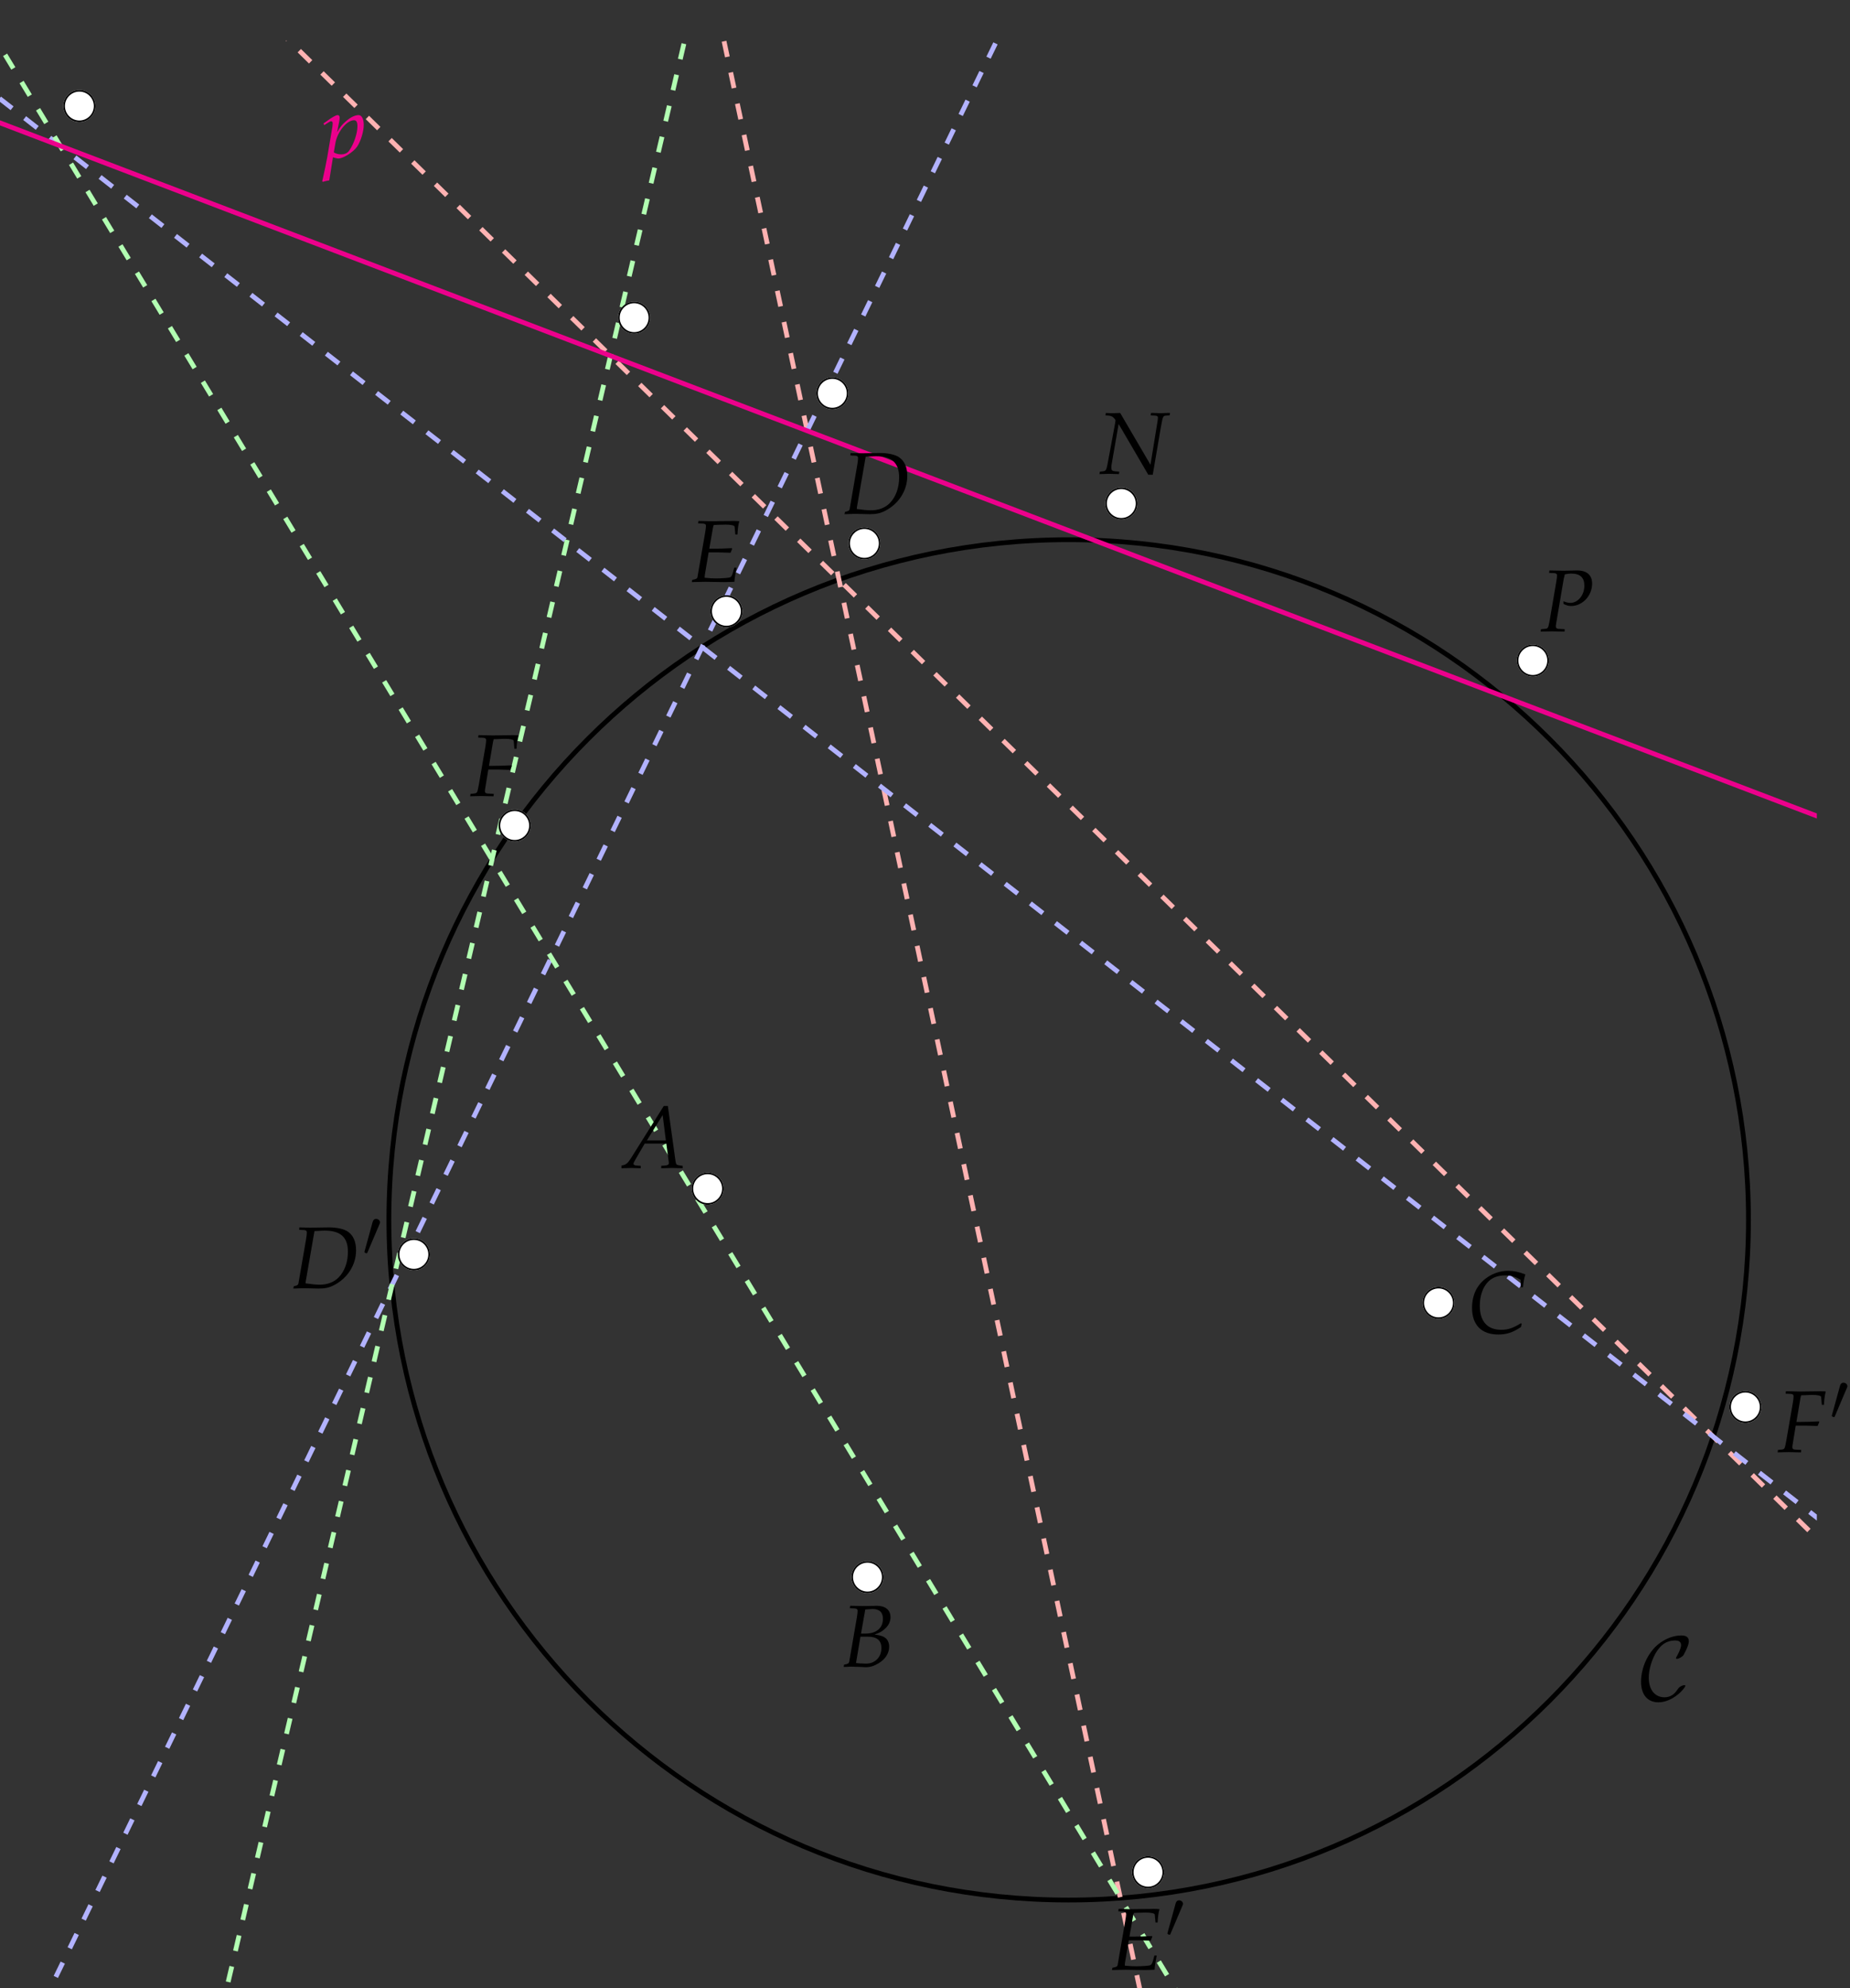 <?xml version="1.0" encoding="UTF-8" standalone="no"?>
<!-- Created with Inkscape (http://www.inkscape.org/) -->

<svg
   width="81mm"
   height="87mm"
   viewBox="0 0 81 87"
   version="1.1"
   id="svg1"
   inkscape:version="1.4 (86a8ad7, 2024-10-11)"
   sodipodi:docname="figura2.svg"
   xmlns:inkscape="http://www.inkscape.org/namespaces/inkscape"
   xmlns:sodipodi="http://sodipodi.sourceforge.net/DTD/sodipodi-0.dtd"
   xmlns="http://www.w3.org/2000/svg"
   xmlns:svg="http://www.w3.org/2000/svg">
  <rect x="0" y="0" width="81" height="87" fill="#333333" stroke="none"/>
  <sodipodi:namedview
     id="namedview1"
     pagecolor="#ffffff"
     bordercolor="#000000"
     borderopacity="0.25"
     inkscape:showpageshadow="2"
     inkscape:pageopacity="0.0"
     inkscape:pagecheckerboard="0"
     inkscape:deskcolor="#d1d1d1"
     inkscape:document-units="mm"
     inkscape:zoom="0.49264169"
     inkscape:cx="256.77892"
     inkscape:cy="360.30243"
     inkscape:window-width="1366"
     inkscape:window-height="705"
     inkscape:window-x="-8"
     inkscape:window-y="-8"
     inkscape:window-maximized="1"
     inkscape:current-layer="layer1" />
  <defs
     id="defs1">
    <clipPath
       clipPathUnits="userSpaceOnUse"
       id="clipPath94">
      <path
         d="M 2930.4,3931.2 H 5226.47 V 6397.34 H 2930.4 Z"
         id="path94" />
    </clipPath>
    <clipPath
       clipPathUnits="userSpaceOnUse"
       id="clipPath96">
      <path
         d="M 2930.4,3931.2 H 5226.47 V 6397.34 H 2930.4 Z"
         id="path96" />
    </clipPath>
    <clipPath
       clipPathUnits="userSpaceOnUse"
       id="clipPath98">
      <path
         d="M 2930.4,3931.2 H 5226.47 V 6397.34 H 2930.4 Z"
         id="path98" />
    </clipPath>
    <clipPath
       clipPathUnits="userSpaceOnUse"
       id="clipPath100">
      <path
         d="M 2930.4,3931.2 H 5226.47 V 6397.34 H 2930.4 Z"
         id="path100" />
    </clipPath>
    <clipPath
       clipPathUnits="userSpaceOnUse"
       id="clipPath102">
      <path
         d="M 2930.4,3931.2 H 5226.47 V 6397.34 H 2930.4 Z"
         id="path102" />
    </clipPath>
    <clipPath
       clipPathUnits="userSpaceOnUse"
       id="clipPath104">
      <path
         d="M 2930.4,3931.2 H 5226.47 V 6397.34 H 2930.4 Z"
         id="path104" />
    </clipPath>
    <clipPath
       clipPathUnits="userSpaceOnUse"
       id="clipPath106">
      <path
         d="M 2930.4,3931.2 H 5226.47 V 6397.34 H 2930.4 Z"
         id="path106" />
    </clipPath>
    <clipPath
       clipPathUnits="userSpaceOnUse"
       id="clipPath108">
      <path
         d="M 2930.4,3931.2 H 5226.47 V 6397.34 H 2930.4 Z"
         id="path108" />
    </clipPath>
    <clipPath
       clipPathUnits="userSpaceOnUse"
       id="clipPath110">
      <path
         d="M 2930.4,3931.2 H 5226.47 V 6397.34 H 2930.4 Z"
         transform="matrix(0.1,0,0,-0.1,-333.109,620.189)"
         id="path110" />
    </clipPath>
    <clipPath
       clipPathUnits="userSpaceOnUse"
       id="clipPath112">
      <path
         d="M 2930.4,3931.2 H 5226.47 V 6397.34 H 2930.4 Z"
         transform="matrix(0.1,0,0,-0.1,-380.864,492.293)"
         id="path112" />
    </clipPath>
    <clipPath
       clipPathUnits="userSpaceOnUse"
       id="clipPath115">
      <path
         d="M 2930.4,3931.2 H 5226.47 V 6397.34 H 2930.4 Z"
         transform="matrix(0.1,0,0,-0.1,-380.864,492.293)"
         id="path115" />
    </clipPath>
    <clipPath
       clipPathUnits="userSpaceOnUse"
       id="clipPath117">
      <path
         d="M 2930.4,3931.2 H 5226.47 V 6397.34 H 2930.4 Z"
         transform="matrix(0.1,0,0,-0.1,-400.706,444.104)"
         id="path117" />
    </clipPath>
    <clipPath
       clipPathUnits="userSpaceOnUse"
       id="clipPath120">
      <path
         d="M 2930.4,3931.2 H 5226.47 V 6397.34 H 2930.4 Z"
         transform="matrix(0.1,0,0,-0.1,-400.706,444.104)"
         id="path120" />
    </clipPath>
    <clipPath
       clipPathUnits="userSpaceOnUse"
       id="clipPath122">
      <path
         d="M 2930.4,3931.2 H 5226.47 V 6397.34 H 2930.4 Z"
         transform="matrix(0.1,0,0,-0.1,-471.573,478.12)"
         id="path122" />
    </clipPath>
    <clipPath
       clipPathUnits="userSpaceOnUse"
       id="clipPath125">
      <path
         d="M 2930.4,3931.2 H 5226.47 V 6397.34 H 2930.4 Z"
         transform="matrix(0.1,0,0,-0.1,-471.573,478.12)"
         id="path125" />
    </clipPath>
    <clipPath
       clipPathUnits="userSpaceOnUse"
       id="clipPath127">
      <path
         d="M 2930.4,3931.2 H 5226.47 V 6397.34 H 2930.4 Z"
         transform="matrix(0.1,0,0,-0.1,-400.32,572.331)"
         id="path127" />
    </clipPath>
    <clipPath
       clipPathUnits="userSpaceOnUse"
       id="clipPath130">
      <path
         d="M 2930.4,3931.2 H 5226.47 V 6397.34 H 2930.4 Z"
         transform="matrix(0.1,0,0,-0.1,-400.32,572.331)"
         id="path130" />
    </clipPath>
    <clipPath
       clipPathUnits="userSpaceOnUse"
       id="clipPath132">
      <path
         d="M 2930.4,3931.2 H 5226.47 V 6397.34 H 2930.4 Z"
         transform="matrix(0.1,0,0,-0.1,-344.406,484.136)"
         id="path132" />
    </clipPath>
    <clipPath
       clipPathUnits="userSpaceOnUse"
       id="clipPath136">
      <path
         d="M 2930.4,3931.2 H 5226.47 V 6397.34 H 2930.4 Z"
         transform="matrix(0.1,0,0,-0.1,-344.406,484.136)"
         id="path136" />
    </clipPath>
    <clipPath
       clipPathUnits="userSpaceOnUse"
       id="clipPath138">
      <path
         d="M 2930.4,3931.2 H 5226.47 V 6397.34 H 2930.4 Z"
         transform="matrix(0.1,0,0,-0.1,-383.196,563.909)"
         id="path138" />
    </clipPath>
    <clipPath
       clipPathUnits="userSpaceOnUse"
       id="clipPath141">
      <path
         d="M 2930.4,3931.2 H 5226.47 V 6397.34 H 2930.4 Z"
         transform="matrix(0.1,0,0,-0.1,-383.196,563.909)"
         id="path141" />
    </clipPath>
    <clipPath
       clipPathUnits="userSpaceOnUse"
       id="clipPath143">
      <path
         d="M 2930.4,3931.2 H 5226.47 V 6397.34 H 2930.4 Z"
         transform="matrix(0.1,0,0,-0.1,-435.523,407.5)"
         id="path143" />
    </clipPath>
    <clipPath
       clipPathUnits="userSpaceOnUse"
       id="clipPath147">
      <path
         d="M 2930.4,3931.2 H 5226.47 V 6397.34 H 2930.4 Z"
         transform="matrix(0.1,0,0,-0.1,-435.523,407.5)"
         id="path147" />
    </clipPath>
    <clipPath
       clipPathUnits="userSpaceOnUse"
       id="clipPath149">
      <path
         d="M 2930.4,3931.2 H 5226.47 V 6397.34 H 2930.4 Z"
         transform="matrix(0.1,0,0,-0.1,-356.921,537.335)"
         id="path149" />
    </clipPath>
    <clipPath
       clipPathUnits="userSpaceOnUse"
       id="clipPath152">
      <path
         d="M 2930.4,3931.2 H 5226.47 V 6397.34 H 2930.4 Z"
         transform="matrix(0.1,0,0,-0.1,-356.921,537.335)"
         id="path152" />
    </clipPath>
    <clipPath
       clipPathUnits="userSpaceOnUse"
       id="clipPath154">
      <path
         d="M 2930.4,3931.2 H 5226.47 V 6397.34 H 2930.4 Z"
         transform="matrix(0.1,0,0,-0.1,-509.664,465.207)"
         id="path154" />
    </clipPath>
    <clipPath
       clipPathUnits="userSpaceOnUse"
       id="clipPath158">
      <path
         d="M 2930.4,3931.2 H 5226.47 V 6397.34 H 2930.4 Z"
         transform="matrix(0.1,0,0,-0.1,-509.664,465.207)"
         id="path158" />
    </clipPath>
    <clipPath
       clipPathUnits="userSpaceOnUse"
       id="clipPath160">
      <path
         d="M 2930.4,3931.2 H 5226.47 V 6397.34 H 2930.4 Z"
         transform="matrix(0.1,0,0,-0.1,-432.206,577.274)"
         id="path160" />
    </clipPath>
    <clipPath
       clipPathUnits="userSpaceOnUse"
       id="clipPath163">
      <path
         d="M 2930.4,3931.2 H 5226.47 V 6397.34 H 2930.4 Z"
         transform="matrix(0.1,0,0,-0.1,-432.206,577.274)"
         id="path163" />
    </clipPath>
    <clipPath
       clipPathUnits="userSpaceOnUse"
       id="clipPath165">
      <path
         d="M 2930.4,3931.2 H 5226.47 V 6397.34 H 2930.4 Z"
         transform="matrix(0.1,0,0,-0.1,-483.28,557.8)"
         id="path165" />
    </clipPath>
    <clipPath
       clipPathUnits="userSpaceOnUse"
       id="clipPath169">
      <path
         d="M 2930.4,3931.2 H 5226.47 V 6397.34 H 2930.4 Z"
         transform="matrix(0.1,0,0,-0.1,-483.28,557.8)"
         id="path169" />
    </clipPath>
    <clipPath
       clipPathUnits="userSpaceOnUse"
       id="clipPath171">
      <path
         d="M 2930.4,3931.2 H 5226.47 V 6397.34 H 2930.4 Z"
         transform="matrix(0.1,0,0,-0.1,-371.742,600.328)"
         id="path171" />
    </clipPath>
    <clipPath
       clipPathUnits="userSpaceOnUse"
       id="clipPath173">
      <path
         d="M 2930.4,3931.2 H 5226.47 V 6397.34 H 2930.4 Z"
         transform="matrix(0.1,0,0,-0.1,-371.742,600.328)"
         id="path173" />
    </clipPath>
    <clipPath
       clipPathUnits="userSpaceOnUse"
       id="clipPath175">
      <path
         d="M 2930.4,3931.2 H 5226.47 V 6397.34 H 2930.4 Z"
         transform="matrix(0.1,0,0,-0.1,-396.343,590.948)"
         id="path175" />
    </clipPath>
    <clipPath
       clipPathUnits="userSpaceOnUse"
       id="clipPath177">
      <path
         d="M 2930.4,3931.2 H 5226.47 V 6397.34 H 2930.4 Z"
         transform="matrix(0.1,0,0,-0.1,-396.343,590.948)"
         id="path177" />
    </clipPath>
    <clipPath
       clipPathUnits="userSpaceOnUse"
       id="clipPath179">
      <path
         d="M 2930.4,3931.2 H 5226.47 V 6397.34 H 2930.4 Z"
         transform="matrix(0.1,0,0,-0.1,-302.893,626.58)"
         id="path179" />
    </clipPath>
    <clipPath
       clipPathUnits="userSpaceOnUse"
       id="clipPath181">
      <path
         d="M 2930.4,3931.2 H 5226.47 V 6397.34 H 2930.4 Z"
         transform="matrix(0.1,0,0,-0.1,-302.893,626.58)"
         id="path181" />
    </clipPath>
  </defs>
  <g
     inkscape:label="Capa 1"
     inkscape:groupmode="layer"
     id="layer1"
     transform="translate(-37.306,-53.181)">
    <path
       id="path93"
       d="m 5140.92,4922.93 v 0 c 0,469.66 -380.74,850.39 -850.39,850.39 -469.66,0 -850.39,-380.73 -850.39,-850.39 0,-469.66 380.73,-850.39 850.39,-850.39 469.65,0 850.39,380.73 850.39,850.39 z"
       style="fill:none;stroke:#000000;stroke-width:5.978;stroke-linecap:butt;stroke-linejoin:miter;stroke-miterlimit:10;stroke-dasharray:none;stroke-opacity:1"
       transform="matrix(0.035,0,0,-0.035,-66.072,278.865)"
       clip-path="url(#clipPath94)" />
    <path
       id="path95"
       d="m 2135.32,7553.26 107.51,-105.32 107.51,-105.33 107.51,-105.33 107.51,-105.32 107.51,-105.33 107.51,-105.33 107.51,-105.33 107.5,-105.32 107.52,-105.33 107.5,-105.33 107.52,-105.32 107.5,-105.33 107.52,-105.33 107.5,-105.33 107.51,-105.32 107.52,-105.33 107.5,-105.33 107.52,-105.32 107.5,-105.33 107.52,-105.33 107.5,-105.32 107.52,-105.33 107.5,-105.33 107.51,-105.33 107.51,-105.32 107.51,-105.33 107.51,-105.33 107.51,-105.32 107.51,-105.33 107.51,-105.33 107.51,-105.32 107.51,-105.33 107.51,-105.33 107.51,-105.33 107.51,-105.32 107.51,-105.33 107.51,-105.33 107.51,-105.32 107.51,-105.33 107.51,-105.33 107.51,-105.32 107.51,-105.33 107.51,-105.33 107.51,-105.32 107.51,-105.33 107.51,-105.33 107.51,-105.33 107.51,-105.32 107.51,-105.33"
       style="fill:none;stroke:#ffb2b2;stroke-width:5.978;stroke-linecap:butt;stroke-linejoin:miter;stroke-miterlimit:10;stroke-dasharray:19.878, 19.878;stroke-dashoffset:0;stroke-opacity:1"
       transform="matrix(0.035,0,0,-0.035,-66.072,278.865)"
       clip-path="url(#clipPath96)" />
    <path
       id="path97"
       d="m 2135.32,14469.2 107.51,-503.4 107.51,-503.4 107.51,-503.4 107.51,-503.4 107.51,-503.3 107.51,-503.4 107.51,-503.4 107.5,-503.4 107.52,-503.4 107.5,-503.38 107.52,-503.39 107.5,-503.39 107.52,-503.39 107.5,-503.39 107.51,-503.39 107.52,-503.39 107.5,-503.39 107.52,-503.39 107.5,-503.39 107.52,-503.38 107.5,-503.39 107.52,-503.4 107.5,-503.38 107.51,-503.39 107.51,-503.39 107.51,-503.39 107.51,-503.391 107.51,-503.386 107.51,-503.391 107.51,-503.387 107.51,-503.395 107.51,-503.38 107.51,-503.39 107.51,-503.39 107.51,-503.39 107.51,-503.39 107.51,-503.39 107.51,-503.39 107.51,-503.39 107.51,-503.39 107.51,-503.39 107.51,-503.39 107.51,-503.38 107.51,-503.39 107.51,-503.39 107.51,-503.39 107.51,-503.39 107.51,-503.39 107.51,-503.43"
       style="fill:none;stroke:#ffb2b2;stroke-width:5.978;stroke-linecap:butt;stroke-linejoin:miter;stroke-miterlimit:10;stroke-dasharray:19.939, 19.939;stroke-dashoffset:0;stroke-opacity:1"
       transform="matrix(0.035,0,0,-0.035,-66.072,278.865)"
       clip-path="url(#clipPath98)" />
    <path
       id="path99"
       d="m 2135.32,6963.22 107.51,-83.91 107.51,-83.9 107.51,-83.91 107.51,-83.9 107.51,-83.91 107.51,-83.9 107.51,-83.91 107.5,-83.91 107.52,-83.9 107.5,-83.91 107.52,-83.9 107.5,-83.91 107.52,-83.9 107.5,-83.91 107.51,-83.9 107.52,-83.91 107.5,-83.91 107.52,-83.9 107.5,-83.91 107.52,-83.9 107.5,-83.91 107.52,-83.9 107.5,-83.91 107.51,-83.91 107.51,-83.9 107.51,-83.9 107.51,-83.91 107.51,-83.91 107.51,-83.9 107.51,-83.91 107.51,-83.9 107.51,-83.91 107.51,-83.9 107.51,-83.91 107.51,-83.91 107.51,-83.9 107.51,-83.91 107.51,-83.9 107.51,-83.91 107.51,-83.9 107.51,-83.91 107.51,-83.91 107.51,-83.9 107.51,-83.9 107.51,-83.91 107.51,-83.91 107.51,-83.9 107.51,-83.91 107.51,-83.9"
       style="fill:none;stroke:#b2b2ff;stroke-width:5.978;stroke-linecap:butt;stroke-linejoin:miter;stroke-miterlimit:10;stroke-dasharray:19.948, 19.948;stroke-dashoffset:0;stroke-opacity:1"
       transform="matrix(0.035,0,0,-0.035,-66.072,278.865)"
       clip-path="url(#clipPath100)" />
    <path
       id="path101"
       d="m 2135.32,2149.88 107.51,221.09 107.51,221.1 107.51,221.1 107.51,221.1 107.51,221.1 107.51,221.09 107.51,221.1 107.5,221.1 107.52,221.1 107.5,221.1 107.52,221.1 107.5,221.1 107.52,221.1 107.5,221.09 107.51,221.11 107.52,221.09 107.5,221.1 107.52,221.1 107.5,221.1 107.52,221.1 107.5,221.1 107.52,221.1 107.5,221.09 107.51,221.1 107.51,221.1 107.51,221.1 107.51,221.1 107.51,221.1 107.51,221.09 107.51,221.11 107.51,221.09 107.51,221.1 107.51,221.1 107.51,221.1 107.51,221.1 107.51,221.07 107.51,221.1 107.51,221.1 107.51,221.1 107.51,221.1 107.51,221.1 107.51,221.1 107.51,221.1 107.51,221.1 107.51,221.1 107.51,221.1 107.51,221.1 107.51,221.1 107.51,221.1"
       style="fill:none;stroke:#b2b2ff;stroke-width:5.978;stroke-linecap:butt;stroke-linejoin:miter;stroke-miterlimit:10;stroke-dasharray:19.912, 19.912;stroke-dashoffset:0;stroke-opacity:1"
       transform="matrix(0.035,0,0,-0.035,-66.072,278.865)"
       clip-path="url(#clipPath102)" />
    <path
       id="path103"
       d="m 2135.32,-721.461 107.51,456.973 107.51,456.972 107.51,456.969 107.51,456.977 107.51,456.97 107.51,456.97 107.51,456.97 107.5,456.97 107.52,456.98 107.5,456.97 107.52,456.97 107.5,456.97 107.52,456.97 107.5,456.97 107.51,456.98 107.52,456.97 107.5,456.97 107.52,456.97 107.5,456.97 107.52,456.98 107.5,456.97 107.52,456.97 107.5,456.97 107.51,457.01 107.51,456.9 107.51,457 107.51,457 107.51,457 107.51,456.9 107.51,457 107.51,457 107.51,456.9 107.51,457 107.51,457 107.51,457 107.51,456.9 107.51,457 107.51,457 107.51,456.9 107.51,457 107.51,457 107.51,457 107.51,456.9 107.51,457 107.51,457 107.51,457 107.51,456.9 107.51,457 107.51,457"
       style="fill:none;stroke:#b2ffb2;stroke-width:5.978;stroke-linecap:butt;stroke-linejoin:miter;stroke-miterlimit:10;stroke-dasharray:19.916, 19.916;stroke-dashoffset:0;stroke-opacity:1"
       transform="matrix(0.035,0,0,-0.035,-66.072,278.865)"
       clip-path="url(#clipPath104)" />
    <path
       id="path105"
       d="m 2135.32,7741.89 107.51,-177.59 107.51,-177.58 107.51,-177.59 107.51,-177.58 107.51,-177.59 107.51,-177.59 107.51,-177.58 107.5,-177.59 107.52,-177.59 107.5,-177.59 107.52,-177.58 107.5,-177.59 107.52,-177.58 107.5,-177.59 107.51,-177.59 107.52,-177.59 107.5,-177.58 107.52,-177.59 107.5,-177.59 107.52,-177.58 107.5,-177.59 107.52,-177.59 107.5,-177.58 107.51,-177.59 107.51,-177.59 107.51,-177.58 107.51,-177.59 107.51,-177.59 107.51,-177.58 107.51,-177.59 107.51,-177.59 107.51,-177.58 107.51,-177.59 107.51,-177.58 107.51,-177.59 107.51,-177.59 107.51,-177.59 107.51,-177.582 107.51,-177.59 107.51,-177.586 107.51,-177.586 107.51,-177.586 107.51,-177.59 107.51,-177.586 107.51,-177.586 107.51,-177.586 107.51,-177.59 107.51,-177.585 107.51,-177.586"
       style="fill:none;stroke:#b2ffb2;stroke-width:5.978;stroke-linecap:butt;stroke-linejoin:miter;stroke-miterlimit:10;stroke-dasharray:19.906, 19.906;stroke-dashoffset:0;stroke-opacity:1"
       transform="matrix(0.035,0,0,-0.035,-66.072,278.865)"
       clip-path="url(#clipPath106)" />
    <path
       id="path107"
       d="m 2901.55,6314.37 48.6,-18.53 48.59,-18.53 48.6,-18.52 48.59,-18.54 48.59,-18.52 48.6,-18.53 48.59,-18.53 48.59,-18.53 48.6,-18.53 48.59,-18.53 48.6,-18.53 48.59,-18.52 48.59,-18.53 48.6,-18.53 48.59,-18.53 48.59,-18.53 48.6,-18.53 48.59,-18.52 48.6,-18.54 48.59,-18.52 48.59,-18.53 48.6,-18.53 48.59,-18.53 48.6,-18.53 48.59,-18.53 48.6,-18.52 48.59,-18.53 48.59,-18.53 48.6,-18.53 48.59,-18.53 48.59,-18.53 48.6,-18.53 48.59,-18.52 48.6,-18.53 48.59,-18.53 48.59,-18.53 48.6,-18.53 48.59,-18.53 48.59,-18.53 48.6,-18.52 48.59,-18.53 48.6,-18.53 48.59,-18.53 48.59,-18.53 48.6,-18.53 48.6,-18.53 48.59,-18.53 48.59,-18.52 48.59,-18.53"
       style="fill:none;stroke:#ec008c;stroke-width:5.978;stroke-linecap:butt;stroke-linejoin:miter;stroke-miterlimit:10;stroke-dasharray:none;stroke-opacity:1"
       transform="matrix(0.035,0,0,-0.035,-66.072,278.865)"
       clip-path="url(#clipPath108)" />
    <path
       id="path109"
       d="m 1.253,-0.035 0.094,0.035 C 1.64,0.083 1.804,0.118 1.921,0.118 c 0.609,0 1.863,-0.797 2.332,-1.477 0.445,-0.668 0.82,-1.875 0.82,-2.684 0,-0.738 -0.246,-1.219 -0.645,-1.219 -0.457,0 -1.031,0.281 -1.605,0.797 -0.445,0.387 -0.668,0.668 -1.055,1.312 l 0.258,-1.301 c 0.035,-0.188 0.059,-0.352 0.059,-0.48 0,-0.211 -0.094,-0.328 -0.246,-0.328 -0.223,0 -0.645,0.234 -1.441,0.809 l -0.316,0.223 0.082,0.211 0.352,-0.223 c 0.305,-0.199 0.422,-0.258 0.516,-0.258 0.117,0 0.188,0.105 0.188,0.258 0,0.082 -0.023,0.305 -0.035,0.41 L 0.55,-0.082 C 0.433,0.563 0.234,1.559 0.011,2.543 l -0.094,0.398 0.082,0.07 C 0.234,2.93 0.445,2.883 0.796,2.825 Z M 1.558,-1.804 c 0.246,-1.395 1.406,-2.824 2.32,-2.824 0.281,0 0.41,0.246 0.41,0.75 0,0.879 -0.434,2.18 -1.02,3.012 -0.211,0.316 -0.562,0.469 -1.008,0.469 -0.34,0 -0.609,-0.07 -0.902,-0.246 z m 0,0"
       style="fill:#ec008c;fill-opacity:1;fill-rule:nonzero;stroke:none"
       aria-label="p"
       transform="matrix(0.353,0,0,0.353,51.442,60.076)"
       clip-path="url(#clipPath110)" />
    <path
       id="path111"
       d="m -1.991,3.125e-5 c 0,1.102 0.891,1.992 1.992,1.992 1.102,0 1.992,-0.891 1.992,-1.992 0,-1.102 -0.891,-1.992 -1.992,-1.992 -1.102,0 -1.992,0.891 -1.992,1.992 z m 0,0"
       style="fill:#ffffff;fill-opacity:1;fill-rule:nonzero;stroke:none"
       aria-label="b"
       transform="matrix(0.353,0,0,0.353,68.289,105.195)"
       clip-path="url(#clipPath112)" />
    <g
       id="g112"
       aria-label="c&#10;A"
       transform="matrix(0.353,0,0,0.353,68.289,105.195)"
       clip-path="url(#clipPath115)">
      <path
         id="path113"
         d="m -1.792,3.125e-5 c 0,-0.984 0.809,-1.793 1.793,-1.793 0.984,0 1.793,0.809 1.793,1.793 0,0.984 -0.809,1.793 -1.793,1.793 -0.984,0 -1.793,-0.809 -1.793,-1.793 z m -0.199,0 c 0,1.102 0.891,1.992 1.992,1.992 1.102,0 1.992,-0.891 1.992,-1.992 0,-1.102 -0.891,-1.992 -1.992,-1.992 -1.102,0 -1.992,0.891 -1.992,1.992 z m 0,0"
         style="fill:#000000;fill-opacity:1;fill-rule:nonzero;stroke:none" />
      <path
         id="path114"
         d="m -5.439,-10.248 -4.066,6.469 c -0.398,0.609 -0.586,0.785 -0.961,0.867 l -0.223,0.059 v 0.328 c 1.008,-0.035 1.008,-0.035 1.23,-0.035 0.199,0 0.223,0 1.16,0.035 v -0.305 l -0.562,-0.035 c -0.176,-0.012 -0.34,-0.105 -0.34,-0.211 0,-0.082 0.07,-0.234 0.281,-0.598 l 1.113,-1.91 h 2.684 l 0.27,2.051 v 0.035 c 0,0.012 0.012,0.047 0.023,0.094 0.012,0.094 0.023,0.199 0.023,0.246 0,0.176 -0.164,0.27 -0.469,0.293 l -0.48,0.035 v 0.305 c 1.113,-0.035 1.113,-0.035 1.336,-0.035 0.211,0 0.211,0 1.324,0.035 v -0.305 l -0.281,-0.035 c -0.516,-0.082 -0.527,-0.082 -0.609,-0.562 l -0.949,-6.82 z m -0.141,1.125 0.398,3.152 h -2.355 z m 0,0"
         style="fill:#000000;fill-opacity:1;fill-rule:nonzero;stroke:none" />
    </g>
    <path
       id="path116"
       d="m -1.993,0.001 c 0,1.102 0.891,1.992 1.992,1.992 1.102,0 1.992,-0.891 1.992,-1.992 0,-1.102 -0.891,-1.992 -1.992,-1.992 -1.102,0 -1.992,0.891 -1.992,1.992 z m 0,0"
       style="fill:#ffffff;fill-opacity:1;fill-rule:nonzero;stroke:none"
       aria-label="b"
       transform="matrix(0.353,0,0,0.353,75.288,122.195)"
       clip-path="url(#clipPath117)" />
    <g
       id="g117"
       aria-label="c&#10;B"
       transform="matrix(0.353,0,0,0.353,75.288,122.195)"
       clip-path="url(#clipPath120)">
      <path
         id="path118"
         d="m -1.794,0.001 c 0,-0.984 0.809,-1.793 1.793,-1.793 0.984,0 1.793,0.809 1.793,1.793 0,0.984 -0.809,1.793 -1.793,1.793 -0.984,0 -1.793,-0.809 -1.793,-1.793 z m -0.199,0 c 0,1.102 0.891,1.992 1.992,1.992 1.102,0 1.992,-0.891 1.992,-1.992 0,-1.102 -0.891,-1.992 -1.992,-1.992 -1.102,0 -1.992,0.891 -1.992,1.992 z m 0,0"
         style="fill:#000000;fill-opacity:1;fill-rule:nonzero;stroke:none" />
      <path
         id="path119"
         d="m -2.186,3.857 0.586,0.023 c 0.258,0.012 0.375,0.094 0.375,0.293 0,0.152 -0.035,0.504 -0.094,0.832 L -2.268,10.501 c -0.047,0.199 -0.176,0.27 -0.633,0.352 l -0.059,0.281 0.41,-0.012 c 0.293,-0.023 0.457,-0.023 0.586,-0.023 0.117,0 0.398,0.012 0.691,0.023 l 0.398,0.012 0.223,0.012 c 0.199,0.012 0.34,0.023 0.434,0.023 0.527,0 1.043,-0.152 1.559,-0.469 0.867,-0.504 1.348,-1.254 1.348,-2.074 0,-0.469 -0.164,-0.832 -0.457,-1.078 C 1.95,7.326 1.622,7.22 0.872,7.115 1.493,6.904 1.763,6.763 2.103,6.458 c 0.504,-0.422 0.75,-0.938 0.75,-1.488 0,-0.902 -0.633,-1.418 -1.723,-1.418 -0.023,0 -0.129,0 -0.293,0.012 l -0.68,0.012 c -0.141,0.012 -0.527,0.012 -0.656,0.012 -0.211,0 -0.551,-0.012 -1.078,-0.023 l -0.574,-0.012 z m 1.312,3.527 H 0.052 c 1.125,0 1.676,0.469 1.676,1.418 0,1.113 -0.797,1.922 -1.887,1.922 -0.223,0 -0.539,-0.012 -0.902,-0.035 -0.059,-0.012 -0.199,-0.023 -0.363,-0.035 z m 0.598,-3.375 c 0.117,0 0.141,-0.012 0.375,-0.023 0.223,-0.023 0.375,-0.035 0.504,-0.035 0.879,0 1.313,0.398 1.313,1.219 0,1.137 -0.809,1.828 -2.156,1.828 h -0.562 z m 0,0"
         style="fill:#000000;fill-opacity:1;fill-rule:nonzero;stroke:none" />
    </g>
    <path
       id="path121"
       d="m -1.991,8.59375e-4 c 0,1.102 0.891,1.992 1.992,1.992 1.102,0 1.992,-0.891 1.992,-1.992 0,-1.102 -0.891,-1.992 -1.992,-1.992 -1.102,0 -1.992,0.891 -1.992,1.992 z m 0,0"
       style="fill:#ffffff;fill-opacity:1;fill-rule:nonzero;stroke:none"
       aria-label="b"
       transform="matrix(0.353,0,0,0.353,100.289,110.195)"
       clip-path="url(#clipPath122)" />
    <g
       id="g122"
       aria-label="c&#10;C"
       transform="matrix(0.353,0,0,0.353,100.289,110.195)"
       clip-path="url(#clipPath125)">
      <path
         id="path123"
         d="m -1.792,8.59375e-4 c 0,-0.984 0.809,-1.793 1.793,-1.793 0.984,0 1.793,0.809 1.793,1.793 0,0.984 -0.809,1.793 -1.793,1.793 -0.984,0 -1.793,-0.809 -1.793,-1.793 z m -0.199,0 c 0,1.102 0.891,1.992 1.992,1.992 1.102,0 1.992,-0.891 1.992,-1.992 0,-1.102 -0.891,-1.992 -1.992,-1.992 -1.102,0 -1.992,0.891 -1.992,1.992 z m 0,0"
         style="fill:#000000;fill-opacity:1;fill-rule:nonzero;stroke:none" />
      <path
         id="path124"
         d="m 10.185,-1.939 h 0.293 c 0.059,-0.621 0.141,-1.09 0.293,-1.594 C 9.939,-3.849 9.318,-3.978 8.65,-3.978 c -0.902,0 -1.793,0.27 -2.555,0.785 -1.277,0.855 -1.934,2.145 -1.934,3.82 0,2.109 1.172,3.293 3.246,3.293 1.055,0 1.828,-0.258 2.813,-0.926 L 10.325,2.597 10.22,2.526 C 9.189,3.147 8.626,3.335 7.771,3.335 c -1.711,0 -2.648,-1.043 -2.648,-2.988 0,-1.207 0.363,-2.285 1.031,-2.965 0.516,-0.527 1.219,-0.785 2.074,-0.785 0.773,0 1.348,0.152 1.957,0.551 z m 0,0"
         style="fill:#000000;fill-opacity:1;fill-rule:nonzero;stroke:none" />
    </g>
    <path
       id="path126"
       d="m -1.991,-0.001 c 0,1.102 0.891,1.992 1.992,1.992 1.102,0 1.992,-0.891 1.992,-1.992 0,-1.102 -0.891,-1.992 -1.992,-1.992 -1.102,0 -1.992,0.891 -1.992,1.992 z m 0,0"
       style="fill:#ffffff;fill-opacity:1;fill-rule:nonzero;stroke:none"
       aria-label="b"
       transform="matrix(0.353,0,0,0.353,75.152,76.96)"
       clip-path="url(#clipPath127)" />
    <g
       id="g127"
       aria-label="c&#10;D"
       transform="matrix(0.353,0,0,0.353,75.152,76.96)"
       clip-path="url(#clipPath130)">
      <path
         id="path128"
         d="m -1.792,-0.001 c 0,-0.984 0.809,-1.793 1.793,-1.793 0.984,0 1.793,0.809 1.793,1.793 0,0.984 -0.809,1.793 -1.793,1.793 -0.984,0 -1.793,-0.809 -1.793,-1.793 z m -0.199,0 c 0,1.102 0.891,1.992 1.992,1.992 1.102,0 1.992,-0.891 1.992,-1.992 0,-1.102 -0.891,-1.992 -1.992,-1.992 -1.102,0 -1.992,0.891 -1.992,1.992 z m 0,0"
         style="fill:#000000;fill-opacity:1;fill-rule:nonzero;stroke:none" />
      <path
         id="path129"
         d="m -2.404,-3.903 -0.059,0.281 1.02,-0.035 h 0.598 c 0.211,0 0.551,0.012 1.02,0.023 0.223,0.012 0.387,0.012 0.504,0.012 0.785,0 1.324,-0.117 1.887,-0.41 1.699,-0.867 2.754,-2.52 2.754,-4.324 0,-1.066 -0.328,-1.84 -0.996,-2.309 -0.504,-0.352 -1.43,-0.551 -2.461,-0.539 l -2.227,0.035 h -0.105 c -0.105,0 -0.141,0 -1.242,-0.035 l -0.023,0.305 0.574,0.023 c 0.258,0.012 0.375,0.094 0.375,0.293 0,0.152 -0.035,0.504 -0.094,0.832 l -0.949,5.496 c -0.035,0.176 -0.152,0.258 -0.492,0.328 z m 2.566,-6.844 c 0.152,0 0.211,-0.012 0.504,-0.023 0.34,-0.023 0.562,-0.035 0.762,-0.035 1.98,0 2.883,0.832 2.883,2.625 0,1.277 -0.41,2.414 -1.148,3.176 -0.598,0.598 -1.395,0.902 -2.344,0.902 -0.48,0 -1.008,-0.059 -1.758,-0.164 0,-0.129 0.012,-0.211 0.047,-0.41 z m 0,0"
         style="fill:#000000;fill-opacity:1;fill-rule:nonzero;stroke:none" />
    </g>
    <path
       id="path131"
       d="m -1.993,-7.1875e-4 c 0,1.102 0.891,1.992 1.992,1.992 1.102,0 1.992,-0.891 1.992,-1.992 0,-1.102 -0.891,-1.992 -1.992,-1.992 -1.102,0 -1.992,0.891 -1.992,1.992 z m 0,0"
       style="fill:#ffffff;fill-opacity:1;fill-rule:nonzero;stroke:none"
       aria-label="b"
       transform="matrix(0.353,0,0,0.353,55.427,108.073)"
       clip-path="url(#clipPath132)" />
    <g
       id="g132"
       aria-label="c&#10;D&#10;′"
       transform="matrix(0.353,0,0,0.353,55.427,108.073)"
       clip-path="url(#clipPath136)">
      <path
         id="path133"
         d="m -1.794,-7.1875e-4 c 0,-0.984 0.809,-1.793 1.793,-1.793 0.984,0 1.793,0.809 1.793,1.793 0,0.984 -0.809,1.793 -1.793,1.793 C -0.985,1.792 -1.794,0.984 -1.794,-7.1875e-4 Z m -0.199,0 c 0,1.102 0.891,1.992 1.992,1.992 1.102,0 1.992,-0.891 1.992,-1.992 0,-1.102 -0.891,-1.992 -1.992,-1.992 -1.102,0 -1.992,0.891 -1.992,1.992 z m 0,0"
         style="fill:#000000;fill-opacity:1;fill-rule:nonzero;stroke:none" />
      <path
         id="path134"
         d="m -14.895,3.954 -0.059,0.281 1.02,-0.035 h 0.598 c 0.211,0 0.551,0.012 1.02,0.023 0.223,0.012 0.387,0.012 0.504,0.012 0.785,0 1.324,-0.117 1.887,-0.41 1.699,-0.867 2.754,-2.52 2.754,-4.324 0,-1.066 -0.328,-1.84 -0.996,-2.309 -0.504,-0.352 -1.43,-0.551 -2.461,-0.539 l -2.227,0.035 h -0.105 c -0.105,0 -0.141,0 -1.242,-0.035 l -0.023,0.305 0.574,0.023 c 0.258,0.012 0.375,0.094 0.375,0.293 0,0.152 -0.035,0.504 -0.094,0.832 l -0.949,5.496 c -0.035,0.176 -0.152,0.258 -0.492,0.328 z m 2.566,-6.844 c 0.152,0 0.211,-0.012 0.504,-0.023 0.34,-0.023 0.562,-0.035 0.762,-0.035 1.98,0 2.883,0.832 2.883,2.625 0,1.277 -0.41,2.414 -1.148,3.176 -0.598,0.598 -1.395,0.902 -2.344,0.902 -0.48,0 -1.008,-0.059 -1.758,-0.164 0,-0.129 0.012,-0.211 0.047,-0.41 z m 0,0"
         style="fill:#000000;fill-opacity:1;fill-rule:nonzero;stroke:none" />
      <path
         id="path135"
         d="m -4.281,-3.71 c 0.047,-0.094 0.082,-0.176 0.082,-0.258 0,-0.234 -0.223,-0.434 -0.48,-0.434 -0.234,0 -0.375,0.152 -0.434,0.375 l -0.996,3.621 c 0,0.023 -0.023,0.117 -0.023,0.117 0,0.094 0.211,0.152 0.281,0.152 0.047,0 0.059,-0.023 0.105,-0.129 z m 0,0"
         style="fill:#000000;fill-opacity:1;fill-rule:nonzero;stroke:none" />
    </g>
    <path
       id="path137"
       d="m -1.991,-1.796875e-4 c 0,1.102 0.891,1.992 1.992,1.992 1.102,0 1.992,-0.891 1.992,-1.992 0,-1.102 -0.891,-1.992 -1.992,-1.992 -1.102,0 -1.992,0.891 -1.992,1.992 z m 0,0"
       style="fill:#ffffff;fill-opacity:1;fill-rule:nonzero;stroke:none"
       aria-label="b"
       transform="matrix(0.353,0,0,0.353,69.111,79.931)"
       clip-path="url(#clipPath138)" />
    <g
       id="g138"
       aria-label="c&#10;E"
       transform="matrix(0.353,0,0,0.353,69.111,79.931)"
       clip-path="url(#clipPath141)">
      <path
         id="path139"
         d="m -1.792,-1.796875e-4 c 0,-0.984 0.809,-1.793 1.793,-1.793 0.984,0 1.793,0.809 1.793,1.793 0,0.984 -0.809,1.793 -1.793,1.793 -0.984,0 -1.793,-0.809 -1.793,-1.793 z m -0.199,0 c 0,1.102 0.891,1.992 1.992,1.992 1.102,0 1.992,-0.891 1.992,-1.992 0,-1.102 -0.891,-1.992 -1.992,-1.992 -1.102,0 -1.992,0.891 -1.992,1.992 z m 0,0"
         style="fill:#000000;fill-opacity:1;fill-rule:nonzero;stroke:none" />
      <path
         id="path140"
         d="m -2.205,-7.301 h 1.277 c 0.293,0 0.633,0.012 1.148,0.035 l 0.293,0.012 0.199,-0.492 -0.035,-0.082 c -0.891,0.047 -1.547,0.07 -2.391,0.07 h -0.41 l 0.457,-2.602 c 0.035,-0.176 0.059,-0.258 0.105,-0.34 l 0.504,-0.023 c 0.352,-0.012 0.703,-0.023 0.949,-0.023 0.668,0 1.113,0.094 1.125,0.258 l 0.094,0.973 h 0.258 c 0.035,-0.703 0.105,-1.242 0.234,-1.652 -0.234,-0.023 -0.562,-0.035 -0.762,-0.035 -0.023,0 -0.152,0 -0.41,0.012 l -1.312,0.012 c -0.094,0.012 -0.738,0.012 -0.844,0.012 -0.41,0 -0.703,0 -1.254,-0.023 l -0.492,-0.012 -0.035,0.305 0.586,0.023 c 0.27,0.012 0.387,0.094 0.387,0.293 0,0.152 -0.047,0.504 -0.105,0.832 l -0.949,5.496 c -0.035,0.199 -0.164,0.27 -0.645,0.352 l -0.059,0.281 0.445,-0.012 c 0.34,-0.012 1.02,-0.023 1.23,-0.023 l 2.344,0.035 h 0.117 c 0.152,0 0.422,-0.012 0.785,-0.023 l 0.363,-0.012 0.035,-0.398 c 0.023,-0.211 0.082,-0.539 0.176,-1.078 l 0.059,-0.281 H 0.971 l -0.176,0.656 c -0.117,0.387 -0.211,0.527 -0.445,0.574 -0.223,0.047 -1.02,0.105 -1.605,0.105 -0.445,0 -0.691,-0.012 -1.441,-0.082 v -0.047 c 0,-0.152 0.012,-0.234 0.023,-0.328 z m 0,0"
         style="fill:#000000;fill-opacity:1;fill-rule:nonzero;stroke:none" />
    </g>
    <path
       id="path142"
       d="m -1.991,9.765625e-4 c 0,1.102 0.891,1.992 1.992,1.992 1.102,0 1.992,-0.891 1.992,-1.992 0,-1.102 -0.891,-1.992 -1.992,-1.992 -1.102,0 -1.992,0.891 -1.992,1.992 z m 0,0"
       style="fill:#ffffff;fill-opacity:1;fill-rule:nonzero;stroke:none"
       aria-label="b"
       transform="matrix(0.353,0,0,0.353,87.571,135.108)"
       clip-path="url(#clipPath143)" />
    <g
       id="g143"
       aria-label="c&#10;E&#10;′"
       transform="matrix(0.353,0,0,0.353,87.571,135.108)"
       clip-path="url(#clipPath147)">
      <path
         id="path144"
         d="m -1.792,9.765625e-4 c 0,-0.984 0.809,-1.793 1.793,-1.793 0.984,0 1.793,0.809 1.793,1.793 0,0.984 -0.809,1.793 -1.793,1.793 -0.984,0 -1.793,-0.809 -1.793,-1.793 z m -0.199,0 c 0,1.102 0.891,1.992 1.992,1.992 1.102,0 1.992,-0.891 1.992,-1.992 0,-1.102 -0.891,-1.992 -1.992,-1.992 -1.102,0 -1.992,0.891 -1.992,1.992 z m 0,0"
         style="fill:#000000;fill-opacity:1;fill-rule:nonzero;stroke:none" />
      <path
         id="path145"
         d="m -2.386,8.444 h 1.277 c 0.293,0 0.633,0.012 1.148,0.035 L 0.332,8.491 0.532,7.999 0.497,7.917 c -0.891,0.047 -1.547,0.07 -2.391,0.07 H -2.304 l 0.457,-2.602 C -1.812,5.21 -1.789,5.128 -1.742,5.046 l 0.504,-0.023 c 0.352,-0.012 0.703,-0.023 0.949,-0.023 0.668,0 1.113,0.094 1.125,0.258 l 0.094,0.973 h 0.258 c 0.035,-0.703 0.105,-1.242 0.234,-1.652 -0.234,-0.023 -0.562,-0.035 -0.762,-0.035 -0.023,0 -0.152,0 -0.41,0.012 l -1.312,0.012 c -0.094,0.012 -0.738,0.012 -0.844,0.012 -0.41,0 -0.703,0 -1.254,-0.023 l -0.492,-0.012 -0.035,0.305 0.586,0.023 c 0.27,0.012 0.387,0.094 0.387,0.293 0,0.152 -0.047,0.504 -0.105,0.832 l -0.949,5.496 c -0.035,0.199 -0.164,0.27 -0.645,0.352 l -0.059,0.281 0.445,-0.012 c 0.34,-0.012 1.02,-0.023 1.23,-0.023 l 2.344,0.035 H -0.336 c 0.152,0 0.422,-0.012 0.785,-0.023 L 0.813,12.089 0.848,11.69 C 0.872,11.479 0.93,11.151 1.024,10.612 l 0.059,-0.281 H 0.789 l -0.176,0.656 c -0.117,0.387 -0.211,0.527 -0.445,0.574 -0.223,0.047 -1.02,0.105 -1.605,0.105 -0.445,0 -0.691,-0.012 -1.441,-0.082 v -0.047 c 0,-0.152 0.012,-0.234 0.023,-0.328 z m 0,0"
         style="fill:#000000;fill-opacity:1;fill-rule:nonzero;stroke:none" />
      <path
         id="path146"
         d="m 4.258,4.179 c 0.047,-0.094 0.082,-0.176 0.082,-0.258 0,-0.234 -0.223,-0.434 -0.48,-0.434 -0.234,0 -0.375,0.152 -0.434,0.375 L 2.43,7.483 c 0,0.023 -0.023,0.117 -0.023,0.117 0,0.094 0.211,0.152 0.281,0.152 0.047,0 0.059,-0.023 0.105,-0.129 z m 0,0"
         style="fill:#000000;fill-opacity:1;fill-rule:nonzero;stroke:none" />
    </g>
    <path
       id="path148"
       d="m -1.992,0.001 c 0,1.102 0.891,1.992 1.992,1.992 1.102,0 1.992,-0.891 1.992,-1.992 0,-1.102 -0.891,-1.992 -1.992,-1.992 -1.102,0 -1.992,0.891 -1.992,1.992 z m 0,0"
       style="fill:#ffffff;fill-opacity:1;fill-rule:nonzero;stroke:none"
       aria-label="b"
       transform="matrix(0.353,0,0,0.353,59.842,89.305)"
       clip-path="url(#clipPath149)" />
    <g
       id="g149"
       aria-label="c&#10;F"
       transform="matrix(0.353,0,0,0.353,59.842,89.305)"
       clip-path="url(#clipPath152)">
      <path
         id="path150"
         d="m -1.793,0.001 c 0,-0.984 0.809,-1.793 1.793,-1.793 0.984,0 1.793,0.809 1.793,1.793 0,0.984 -0.809,1.793 -1.793,1.793 -0.984,0 -1.793,-0.809 -1.793,-1.793 z m -0.199,0 c 0,1.102 0.891,1.992 1.992,1.992 1.102,0 1.992,-0.891 1.992,-1.992 0,-1.102 -0.891,-1.992 -1.992,-1.992 -1.102,0 -1.992,0.891 -1.992,1.992 z m 0,0"
         style="fill:#000000;fill-opacity:1;fill-rule:nonzero;stroke:none" />
      <path
         id="path151"
         d="m -2.408,-10.701 1.16,-0.047 c 0.68,0 1.113,0.094 1.125,0.258 l 0.082,0.973 h 0.27 c 0.023,-0.691 0.105,-1.242 0.223,-1.652 -0.234,-0.023 -0.539,-0.035 -0.727,-0.035 l -0.445,0.012 -1.805,0.023 h -0.316 c -0.27,0 -0.703,-0.012 -1.125,-0.023 l -0.527,-0.012 -0.035,0.305 0.609,0.023 c 0.258,0.012 0.375,0.105 0.375,0.293 0,0.152 -0.035,0.504 -0.094,0.832 l -0.82,4.734 c -0.188,0.996 -0.188,1.008 -0.633,1.055 l -0.387,0.035 -0.047,0.305 0.375,-0.012 c 0.434,-0.012 0.785,-0.023 1.008,-0.023 0.199,0 0.516,0.012 0.938,0.023 l 0.574,0.012 0.035,-0.305 -0.703,-0.035 c -0.293,-0.012 -0.398,-0.094 -0.398,-0.316 0,-0.07 0.012,-0.188 0.023,-0.234 l 0.398,-2.426 h 1.277 c 0.293,0 0.633,0.012 1.148,0.035 h 0.293 l 0.199,-0.48 -0.035,-0.082 c -0.891,0.047 -1.547,0.07 -2.391,0.07 h -0.41 l 0.504,-2.965 c 0.035,-0.176 0.047,-0.223 0.094,-0.34 z m 0,0"
         style="fill:#000000;fill-opacity:1;fill-rule:nonzero;stroke:none" />
    </g>
    <path
       id="path153"
       d="m -1.993,-0.001 c 0,1.102 0.891,1.992 1.992,1.992 1.102,0 1.992,-0.891 1.992,-1.992 0,-1.102 -0.891,-1.992 -1.992,-1.992 -1.102,0 -1.992,0.891 -1.992,1.992 z m 0,0"
       style="fill:#ffffff;fill-opacity:1;fill-rule:nonzero;stroke:none"
       aria-label="b"
       transform="matrix(0.353,0,0,0.353,113.726,114.75)"
       clip-path="url(#clipPath154)" />
    <g
       id="g154"
       aria-label="c&#10;F&#10;′"
       transform="matrix(0.353,0,0,0.353,113.726,114.75)"
       clip-path="url(#clipPath158)">
      <path
         id="path155"
         d="m -1.794,-0.001 c 0,-0.984 0.809,-1.793 1.793,-1.793 0.984,0 1.793,0.809 1.793,1.793 0,0.984 -0.809,1.793 -1.793,1.793 -0.984,0 -1.793,-0.809 -1.793,-1.793 z m -0.199,0 c 0,1.102 0.891,1.992 1.992,1.992 1.102,0 1.992,-0.891 1.992,-1.992 0,-1.102 -0.891,-1.992 -1.992,-1.992 -1.102,0 -1.992,0.891 -1.992,1.992 z m 0,0"
         style="fill:#000000;fill-opacity:1;fill-rule:nonzero;stroke:none" />
      <path
         id="path156"
         d="m 7.112,-1.451 1.16,-0.047 c 0.68,0 1.113,0.094 1.125,0.258 l 0.082,0.973 h 0.27 c 0.023,-0.691 0.105,-1.242 0.223,-1.652 -0.234,-0.023 -0.539,-0.035 -0.727,-0.035 l -0.445,0.012 -1.805,0.023 h -0.316 c -0.27,0 -0.703,-0.012 -1.125,-0.023 l -0.527,-0.012 -0.035,0.305 0.609,0.023 c 0.258,0.012 0.375,0.105 0.375,0.293 0,0.152 -0.035,0.504 -0.094,0.832 L 5.062,4.232 c -0.188,0.996 -0.188,1.008 -0.633,1.055 l -0.387,0.035 -0.047,0.305 0.375,-0.012 c 0.434,-0.012 0.785,-0.023 1.008,-0.023 0.199,0 0.516,0.012 0.938,0.023 l 0.574,0.012 0.035,-0.305 -0.703,-0.035 C 5.929,5.275 5.823,5.193 5.823,4.971 c 0,-0.07 0.012,-0.188 0.023,-0.234 l 0.398,-2.426 h 1.277 c 0.293,0 0.633,0.012 1.148,0.035 H 8.964 L 9.163,1.865 9.128,1.783 c -0.891,0.047 -1.547,0.07 -2.391,0.07 H 6.327 l 0.504,-2.965 c 0.035,-0.176 0.047,-0.223 0.094,-0.34 z m 0,0"
         style="fill:#000000;fill-opacity:1;fill-rule:nonzero;stroke:none" />
      <path
         id="path157"
         d="m 12.57,-2.318 c 0.047,-0.094 0.082,-0.176 0.082,-0.258 0,-0.234 -0.223,-0.434 -0.48,-0.434 -0.234,0 -0.375,0.152 -0.434,0.375 L 10.742,0.986 c 0,0.023 -0.023,0.117 -0.023,0.117 0,0.094 0.211,0.152 0.281,0.152 0.047,0 0.059,-0.023 0.105,-0.129 z m 0,0"
         style="fill:#000000;fill-opacity:1;fill-rule:nonzero;stroke:none" />
    </g>
    <path
       id="path159"
       d="m -1.993,-4.140625e-4 c 0,1.102 0.891,1.992 1.992,1.992 1.102,0 1.992,-0.891 1.992,-1.992 0,-1.102 -0.891,-1.992 -1.992,-1.992 -1.102,0 -1.992,0.891 -1.992,1.992 z m 0,0"
       style="fill:#ffffff;fill-opacity:1;fill-rule:nonzero;stroke:none"
       aria-label="b"
       transform="matrix(0.353,0,0,0.353,86.401,75.216)"
       clip-path="url(#clipPath160)" />
    <g
       id="g160"
       aria-label="c&#10;N"
       transform="matrix(0.353,0,0,0.353,86.401,75.216)"
       clip-path="url(#clipPath163)">
      <path
         id="path161"
         d="m -1.794,-4.140625e-4 c 0,-0.984 0.809,-1.793 1.793,-1.793 0.984,0 1.793,0.809 1.793,1.793 0,0.984 -0.809,1.793 -1.793,1.793 -0.984,0 -1.793,-0.809 -1.793,-1.793 z m -0.199,0 c 0,1.102 0.891,1.992 1.992,1.992 1.102,0 1.992,-0.891 1.992,-1.992 0,-1.102 -0.891,-1.992 -1.992,-1.992 -1.102,0 -1.992,0.891 -1.992,1.992 z m 0,0"
         style="fill:#000000;fill-opacity:1;fill-rule:nonzero;stroke:none" />
      <path
         id="path162"
         d="m -0.142,-11.233 -0.891,0.035 h -0.258 c -0.035,0 -0.199,-0.012 -0.445,-0.023 l -0.176,-0.012 -0.059,0.305 0.387,0.023 c 0.188,0.012 0.422,0.082 0.539,0.188 0.164,0.129 0.328,0.328 0.328,0.422 0,0.012 0,0.047 -0.012,0.07 0,0.012 0,0.035 -0.012,0.059 -0.012,0.082 -0.012,0.164 -0.023,0.199 l -0.961,5.168 c -0.141,0.68 -0.199,0.762 -0.598,0.809 l -0.328,0.035 -0.059,0.305 1.207,-0.035 c 0.129,0 0.141,0 1.207,0.035 l 0.047,-0.305 -0.457,-0.035 c -0.434,-0.035 -0.527,-0.117 -0.527,-0.48 0,-0.082 0,-0.211 0.023,-0.328 l 0.879,-5.062 3.68,6.293 h 0.551 l 1.031,-6.035 C 5.155,-10.834 5.179,-10.881 5.577,-10.905 l 0.41,-0.023 0.059,-0.305 h -0.234 l -0.973,0.035 -0.938,-0.035 H 3.69 l -0.047,0.305 0.504,0.023 c 0.293,0.012 0.398,0.082 0.398,0.258 0,0.082 -0.035,0.363 -0.059,0.504 l -0.867,5.332 z m 0,0"
         style="fill:#000000;fill-opacity:1;fill-rule:nonzero;stroke:none" />
    </g>
    <path
       id="path164"
       d="m -1.991,-7.8125e-4 c 0,1.102 0.891,1.992 1.992,1.992 1.102,0 1.992,-0.891 1.992,-1.992 0,-1.102 -0.891,-1.992 -1.992,-1.992 -1.102,0 -1.992,0.891 -1.992,1.992 z m 0,0"
       style="fill:#ffffff;fill-opacity:1;fill-rule:nonzero;stroke:none"
       aria-label="b"
       transform="matrix(0.353,0,0,0.353,104.419,82.086)"
       clip-path="url(#clipPath165)" />
    <g
       id="g165"
       aria-label="c&#10;P&#10;C"
       transform="matrix(0.353,0,0,0.353,104.419,82.086)"
       clip-path="url(#clipPath169)">
      <path
         id="path166"
         d="m -1.792,-7.8125e-4 c 0,-0.984 0.809,-1.793 1.793,-1.793 0.984,0 1.793,0.809 1.793,1.793 0,0.984 -0.809,1.793 -1.793,1.793 -0.984,0 -1.793,-0.809 -1.793,-1.793 z m -0.199,0 c 0,1.102 0.891,1.992 1.992,1.992 1.102,0 1.992,-0.891 1.992,-1.992 0,-1.102 -0.891,-1.992 -1.992,-1.992 -1.102,0 -1.992,0.891 -1.992,1.992 z m 0,0"
         style="fill:#000000;fill-opacity:1;fill-rule:nonzero;stroke:none" />
      <path
         id="path167"
         d="m 2.02,-10.861 0.598,0.023 c 0.258,0.012 0.387,0.094 0.387,0.293 0,0.152 -0.047,0.492 -0.105,0.832 l -0.809,4.734 c -0.188,0.984 -0.188,1.02 -0.633,1.055 l -0.445,0.035 -0.047,0.305 0.457,-0.012 c 0.457,-0.012 0.797,-0.023 0.984,-0.023 0.188,0 0.504,0.012 0.938,0.023 l 0.586,0.012 0.023,-0.305 -0.703,-0.035 c -0.281,-0.012 -0.398,-0.094 -0.398,-0.328 0,-0.094 0.012,-0.176 0.047,-0.387 l 0.902,-5.309 c 0,-0.012 0.035,-0.234 0.094,-0.434 0.012,-0.059 0.047,-0.164 0.07,-0.305 0.398,-0.07 0.574,-0.094 0.785,-0.094 1.102,0 1.641,0.48 1.641,1.5 0,1.172 -0.785,2.133 -1.746,2.133 -0.234,0 -0.457,-0.047 -0.855,-0.199 l 0.012,0.328 c 0.41,0.199 0.633,0.258 0.949,0.258 1.406,0 2.602,-1.277 2.602,-2.766 0,-1.102 -0.691,-1.676 -1.98,-1.641 l -1.512,0.035 -1.23,-0.023 -0.574,-0.012 z m 0,0"
         style="fill:#000000;fill-opacity:1;fill-rule:nonzero;stroke:none" />
      <path
         id="path168"
         d="m 18.915,127.092 c 0,-0.07 -0.059,-0.082 -0.117,-0.082 -0.188,0 -0.457,0.164 -0.469,0.164 -0.234,0.152 -0.281,0.234 -0.41,0.422 -0.352,0.539 -0.855,0.926 -1.594,0.926 -1.02,0 -1.945,-0.738 -1.945,-2.449 0,-1.02 0.41,-2.367 1.008,-3.27 0.504,-0.727 1.113,-1.324 2.285,-1.324 0.434,0 0.715,0.164 0.715,0.586 0,0.398 -0.422,1.207 -0.562,1.43 -0.07,0.129 -0.07,0.152 -0.07,0.176 0,0.082 0.059,0.082 0.129,0.082 0.223,0 0.645,-0.258 0.785,-0.434 0.023,-0.047 0.68,-1.16 0.68,-1.746 0,-0.621 -0.516,-0.715 -0.926,-0.715 -1.641,0 -3,1.078 -3.516,1.723 -1.359,1.629 -1.488,3.398 -1.488,3.984 0,1.664 0.832,2.578 2.156,2.578 1.828,0 3.34,-1.77 3.34,-2.051 z m 0,0"
         style="fill:#000000;fill-opacity:1;fill-rule:nonzero;stroke:none" />
    </g>
    <path
       id="path170"
       d="m -1.992,-1.25e-4 c 0,1.102 0.891,1.992 1.992,1.992 1.102,0 1.992,-0.891 1.992,-1.992 0,-1.102 -0.891,-1.992 -1.992,-1.992 -1.102,0 -1.992,0.891 -1.992,1.992 z m 0,0"
       style="fill:#ffffff;fill-opacity:1;fill-rule:nonzero;stroke:none"
       aria-label="b"
       transform="matrix(0.353,0,0,0.353,65.071,67.083)"
       clip-path="url(#clipPath171)" />
    <path
       id="path172"
       d="m -1.793,-1.25e-4 c 0,-0.984 0.809,-1.793 1.793,-1.793 0.984,0 1.793,0.809 1.793,1.793 0,0.984 -0.809,1.793 -1.793,1.793 -0.984,0 -1.793,-0.809 -1.793,-1.793 z m -0.199,0 c 0,1.102 0.891,1.992 1.992,1.992 1.102,0 1.992,-0.891 1.992,-1.992 0,-1.102 -0.891,-1.992 -1.992,-1.992 -1.102,0 -1.992,0.891 -1.992,1.992 z m 0,0"
       style="fill:#000000;fill-opacity:1;fill-rule:nonzero;stroke:none"
       aria-label="c"
       transform="matrix(0.353,0,0,0.353,65.071,67.083)"
       clip-path="url(#clipPath173)" />
    <path
       id="path174"
       d="m -1.992,7.34375e-4 c 0,1.102 0.891,1.992 1.992,1.992 1.102,0 1.992,-0.891 1.992,-1.992 0,-1.102 -0.891,-1.992 -1.992,-1.992 -1.102,0 -1.992,0.891 -1.992,1.992 z m 0,0"
       style="fill:#ffffff;fill-opacity:1;fill-rule:nonzero;stroke:none"
       aria-label="b"
       transform="matrix(0.353,0,0,0.353,73.749,70.392)"
       clip-path="url(#clipPath175)" />
    <path
       id="path176"
       d="m -1.793,7.34375e-4 c 0,-0.984 0.809,-1.793 1.793,-1.793 0.984,0 1.793,0.809 1.793,1.793 0,0.984 -0.809,1.793 -1.793,1.793 C -0.985,1.794 -1.793,0.985 -1.793,7.34375e-4 Z m -0.199,0 c 0,1.102 0.891,1.992 1.992,1.992 1.102,0 1.992,-0.891 1.992,-1.992 0,-1.102 -0.891,-1.992 -1.992,-1.992 -1.102,0 -1.992,0.891 -1.992,1.992 z m 0,0"
       style="fill:#000000;fill-opacity:1;fill-rule:nonzero;stroke:none"
       aria-label="c"
       transform="matrix(0.353,0,0,0.353,73.749,70.392)"
       clip-path="url(#clipPath177)" />
    <path
       id="path178"
       d="m -1.994,-0.001 c 0,1.102 0.891,1.992 1.992,1.992 1.102,0 1.992,-0.891 1.992,-1.992 0,-1.102 -0.891,-1.992 -1.992,-1.992 -1.102,0 -1.992,0.891 -1.992,1.992 z m 0,0"
       style="fill:#ffffff;fill-opacity:1;fill-rule:nonzero;stroke:none"
       aria-label="b"
       transform="matrix(0.353,0,0,0.353,40.782,57.822)"
       clip-path="url(#clipPath179)" />
    <path
       id="path180"
       d="m -1.794,-0.001 c 0,-0.984 0.809,-1.793 1.793,-1.793 0.984,0 1.793,0.809 1.793,1.793 0,0.984 -0.809,1.793 -1.793,1.793 -0.984,0 -1.793,-0.809 -1.793,-1.793 z m -0.199,0 c 0,1.102 0.891,1.992 1.992,1.992 1.102,0 1.992,-0.891 1.992,-1.992 0,-1.102 -0.891,-1.992 -1.992,-1.992 -1.102,0 -1.992,0.891 -1.992,1.992 z m 0,0"
       style="fill:#000000;fill-opacity:1;fill-rule:nonzero;stroke:none"
       aria-label="c"
       transform="matrix(0.353,0,0,0.353,40.782,57.822)"
       clip-path="url(#clipPath181)" />
  </g>
</svg>
